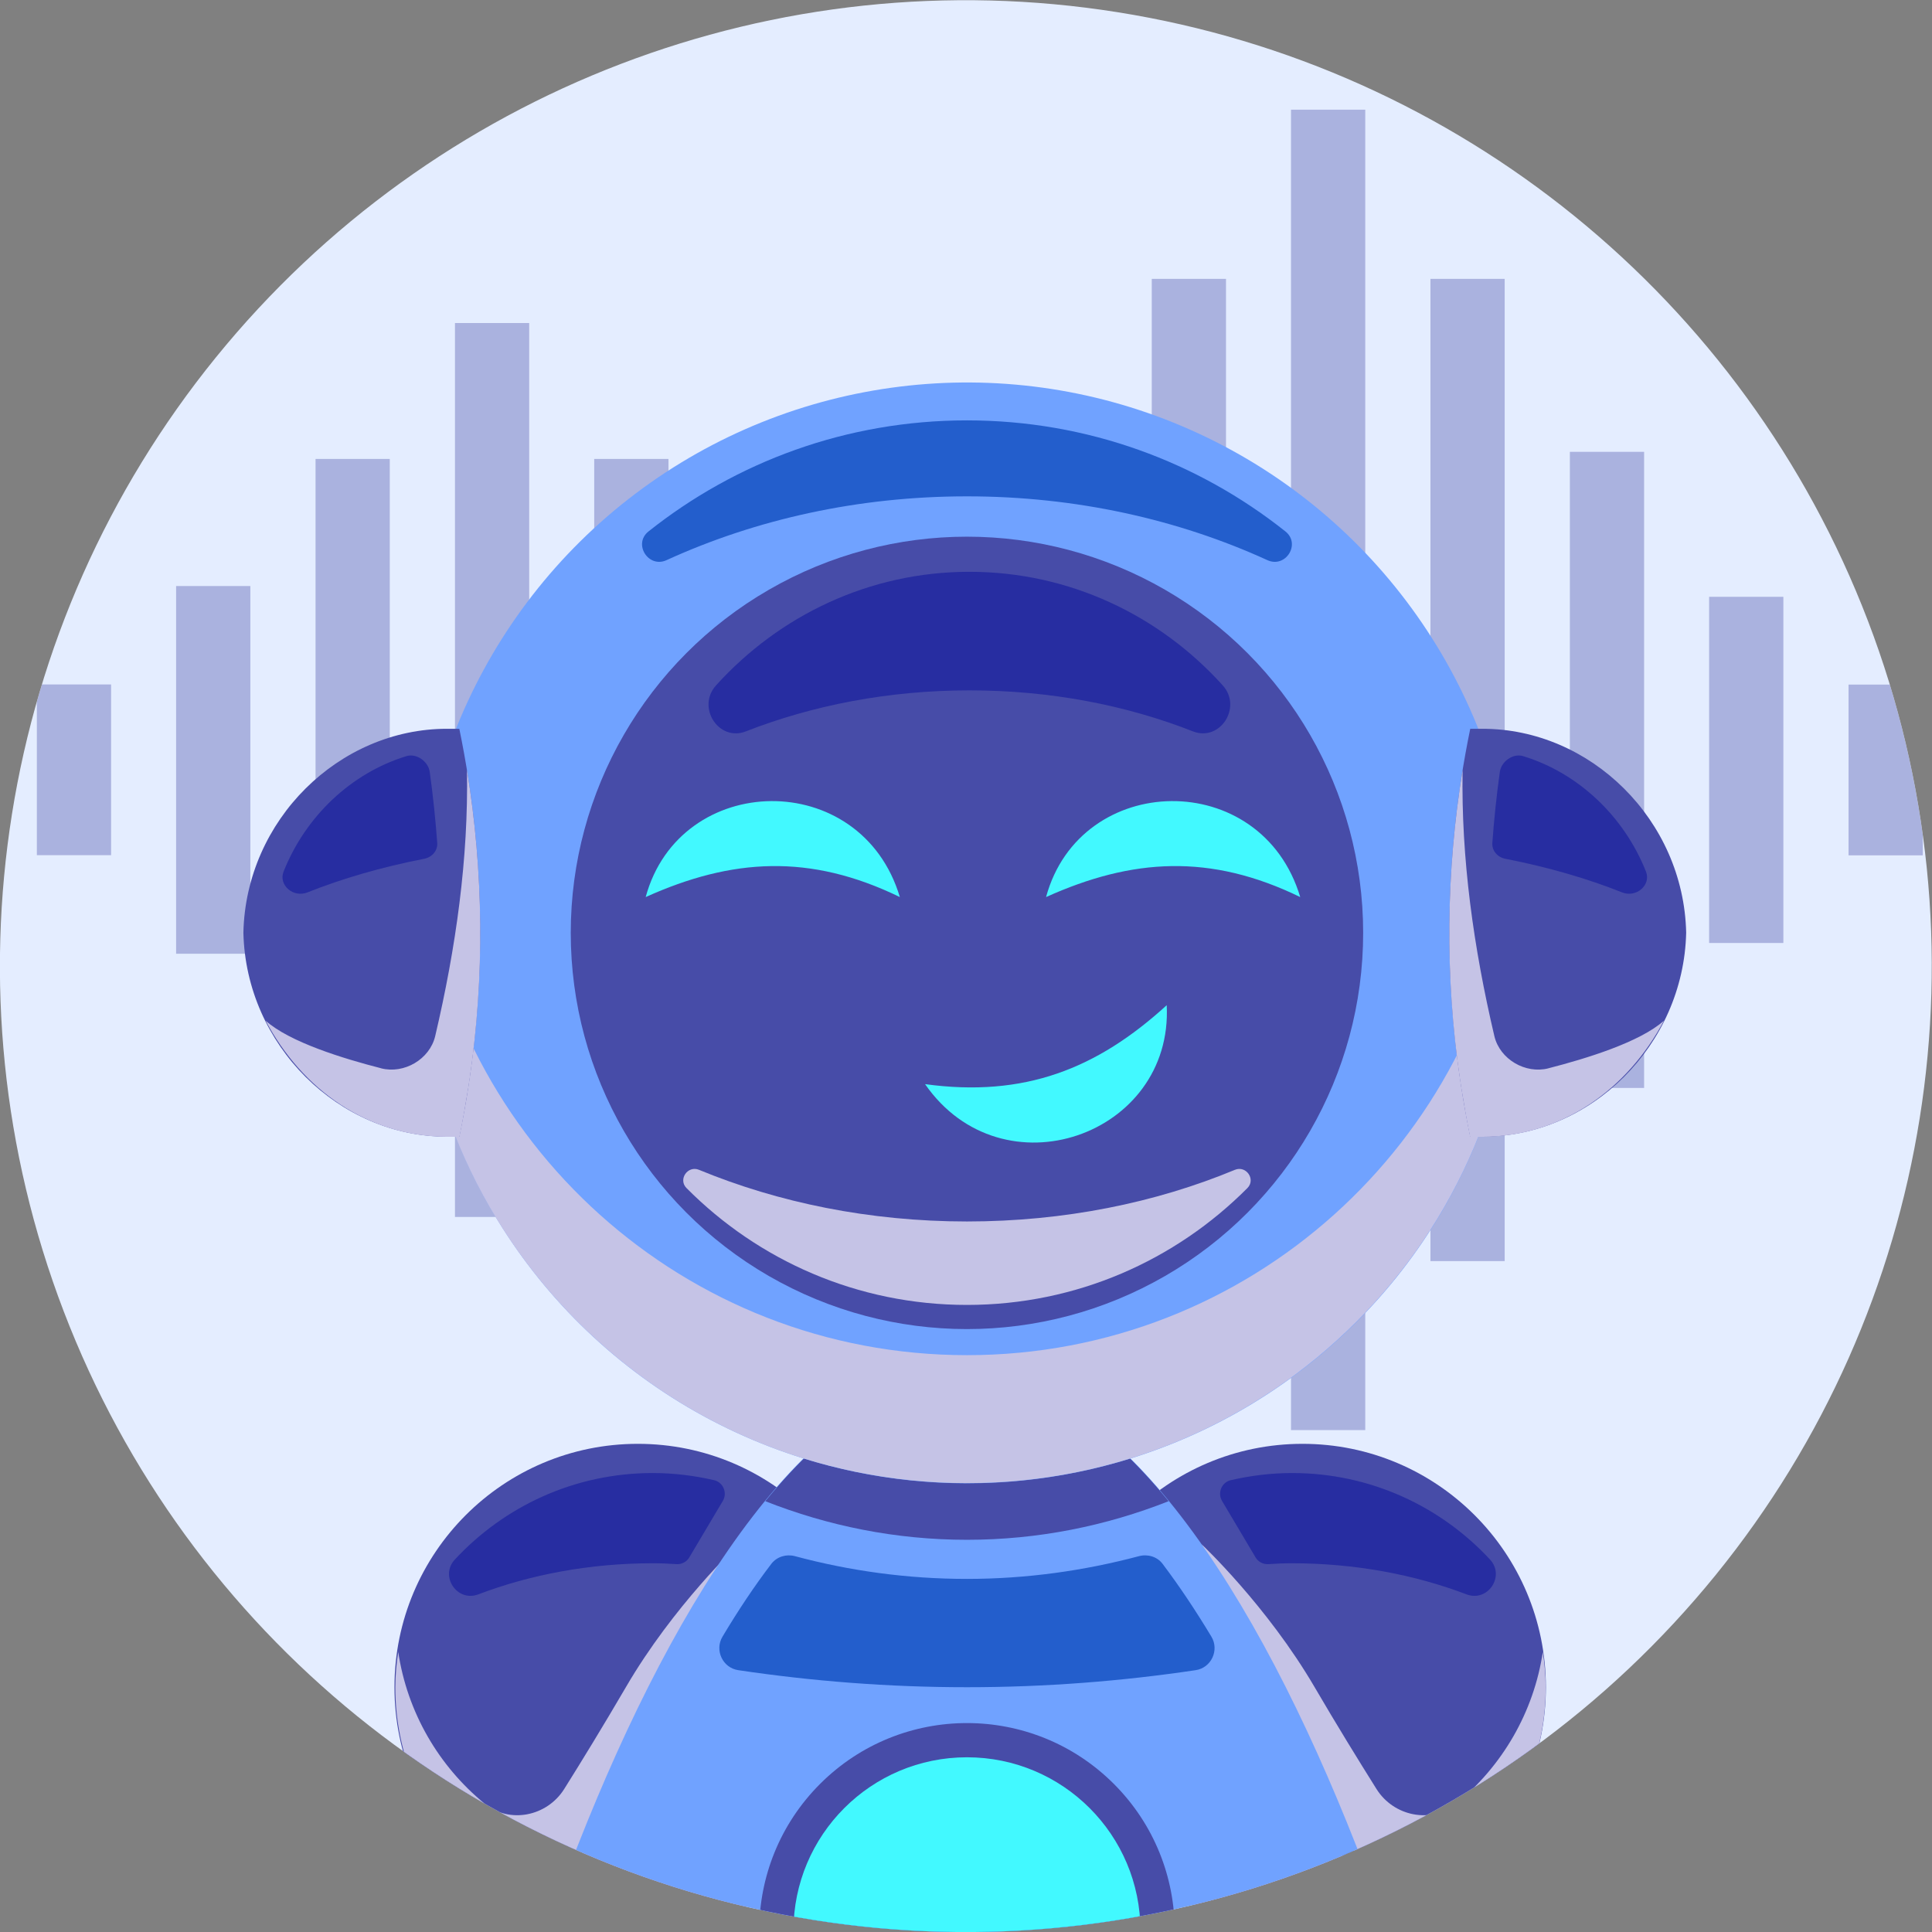 <?xml version="1.0" encoding="UTF-8"?>
<svg xmlns="http://www.w3.org/2000/svg" xmlns:xlink="http://www.w3.org/1999/xlink" viewBox="0 0 111.13 111.13">
  <rect x="0" y="0" width="111.13" height="111.13" fill="#808080" stroke="none"/>
  <defs>
    <style>
      .cls-1 {
        fill: #c5c3e6;
        mix-blend-mode: multiply;
      }

      .cls-2 {
        fill: #474ca8;
      }

      .cls-3 {
        fill: #235ecc;
      }

      .cls-3, .cls-4 {
        mix-blend-mode: screen;
      }

      .cls-4 {
        fill: #272da1;
      }

      .cls-5 {
        fill: #42f9ff;
      }

      .cls-6 {
        isolation: isolate;
      }

      .cls-7 {
        fill: #e4edff;
      }

      .cls-8 {
        fill: #70a2ff;
      }

      .cls-9 {
        opacity: .37;
      }

      .cls-10 {
        clip-path: url(#clippath);
      }
    </style>
    <clipPath id="clippath">
      <circle class="cls-7" cx="55.56" cy="55.56" r="55.56" transform="translate(-8.06 101.69) rotate(-80.94)"/>
    </clipPath>
  </defs>
  <g class="cls-6">
    <g id="Layer_2" data-name="Layer 2">
      <g id="_ò__1" data-name="ò‡_1">
        <g>
          <circle class="cls-7" cx="55.56" cy="55.56" r="55.56" transform="translate(-8.06 101.69) rotate(-80.94)"/>
          <g class="cls-10">
            <g class="cls-9">
              <rect class="cls-2" x="26.17" y="18.58" width="4.27" height="51.42"/>
              <rect class="cls-2" x="34.18" y="26.4" width="4.27" height="35.77"/>
              <rect class="cls-2" x="42.2" y="35.3" width="4.27" height="17.98"/>
              <rect class="cls-2" x="18.15" y="26.4" width="4.27" height="35.77"/>
              <rect class="cls-2" x="50.22" y="31.07" width="4.27" height="26.44"/>
              <rect class="cls-2" x="10.13" y="33.71" width="4.27" height="21.15"/>
              <rect class="cls-2" x="58.23" y="24.85" width="4.27" height="38.88"/>
              <rect class="cls-2" x="66.25" y="16.04" width="4.27" height="56.5"/>
              <rect class="cls-2" x="74.26" y="6.31" width="4.27" height="75.95"/>
              <rect class="cls-2" x="82.28" y="16.04" width="4.27" height="56.5"/>
              <rect class="cls-2" x="90.3" y="25.99" width="4.27" height="36.59"/>
              <rect class="cls-2" x="98.31" y="34.33" width="4.27" height="19.91"/>
              <rect class="cls-2" x="106.33" y="39.38" width="4.27" height="9.82"/>
              <rect class="cls-2" x="2.12" y="39.38" width="4.27" height="9.82" transform="translate(8.51 88.57) rotate(180)"/>
            </g>
            <g>
              <g>
                <circle class="cls-2" cx="36.69" cy="97.05" r="14"/>
                <circle class="cls-2" cx="74.92" cy="97.05" r="14"/>
                <path class="cls-1" d="M88.75,94.98c-.52,3.53-2.36,6.62-4.99,8.77-1.44,1.17-3.59.73-4.58-.84-1.03-1.64-2.31-3.72-3.56-5.86-2.74-4.69-6.5-8.22-6.5-8.22l8.8,17.75c-.97.21-1.97.34-3.01.34-7.03,0-12.83-5.18-13.83-11.93-.1.68-.17,1.37-.17,2.07,0,7.73,6.27,14,14,14s14-6.27,14-14c0-.71-.07-1.39-.17-2.07Z"/>
                <path class="cls-1" d="M22.9,94.98c.52,3.53,2.35,6.62,4.98,8.77,1.43,1.17,3.58.73,4.57-.84,1.03-1.64,2.3-3.72,3.55-5.86,2.73-4.69,6.48-8.22,6.48-8.22l-8.78,17.75c.97.21,1.97.34,3,.34,7.01,0,12.79-5.18,13.79-11.93.1.68.17,1.37.17,2.07,0,7.73-6.25,14-13.96,14s-13.96-6.27-13.96-14c0-.71.07-1.39.17-2.07Z"/>
                <path class="cls-8" d="M87.28,146.22c0,17.48-14.17,31.66-31.66,31.66s-31.66-14.17-31.66-31.66,14.17-67,31.66-67,31.66,49.52,31.66,67Z"/>
                <path class="cls-2" d="M55.62,88.57c4.1,0,8-.8,11.6-2.22-3.59-4.39-7.5-7.13-11.6-7.13s-8.01,2.74-11.6,7.13c3.6,1.42,7.5,2.22,11.6,2.22Z"/>
                <path class="cls-3" d="M55.62,97.05c4.53,0,8.92-.35,13.15-.98.9-.13,1.38-1.15.91-1.93-.91-1.51-1.85-2.92-2.81-4.19-.31-.41-.85-.57-1.35-.44-3.16.84-6.48,1.31-9.9,1.31s-6.74-.46-9.9-1.31c-.5-.13-1.03.03-1.35.44-.97,1.27-1.91,2.68-2.81,4.19-.47.78.01,1.8.91,1.93,4.23.63,8.62.98,13.15.98Z"/>
                <circle class="cls-8" cx="55.62" cy="53.66" r="31.66" transform="translate(-15.48 83.93) rotate(-67.03)"/>
                <path class="cls-1" d="M55.62,77.95c-16.24,0-29.6-12.23-31.43-27.98-.14,1.21-.23,2.43-.23,3.68,0,17.48,14.17,31.66,31.66,31.66s31.66-14.17,31.66-31.66c0-1.25-.09-2.47-.23-3.68-1.83,15.75-15.19,27.98-31.43,27.98Z"/>
                <g>
                  <circle class="cls-2" cx="55.62" cy="111.06" r="11.95" transform="translate(-62.24 71.86) rotate(-45)"/>
                  <circle class="cls-5" cx="55.62" cy="111.06" r="9.98"/>
                </g>
                <circle class="cls-2" cx="55.62" cy="53.66" r="22.79"/>
                <path class="cls-5" d="M74.79,51.6c-5.18-2.52-9.67-2.23-14.62,0,1.97-7.25,12.39-7.47,14.62,0Z"/>
                <path class="cls-5" d="M53.21,62.36c5.71.78,9.89-.88,13.9-4.54.38,7.5-9.45,10.95-13.9,4.54Z"/>
                <path class="cls-5" d="M51.76,51.6c-5.18-2.52-9.67-2.23-14.62,0,1.97-7.25,12.39-7.47,14.62,0Z"/>
                <path class="cls-4" d="M85.72,89.72c-2.84-3.07-6.89-4.99-11.4-4.99-1.21,0-2.39.15-3.52.41-.53.12-.78.73-.51,1.19l1.93,3.25c.15.26.44.41.74.39.45-.03.89-.05,1.35-.05,3.63,0,7.05.65,10.05,1.79,1.22.46,2.23-1.05,1.35-2Z"/>
                <path class="cls-4" d="M26.15,89.72c2.84-3.07,6.89-4.99,11.4-4.99,1.21,0,2.39.15,3.52.41.53.12.78.73.51,1.19l-1.93,3.25c-.15.26-.44.41-.74.39-.45-.03-.89-.05-1.35-.05-3.63,0-7.05.65-10.05,1.79-1.22.46-2.23-1.05-1.35-2Z"/>
                <path class="cls-3" d="M55.62,28.55c6.27,0,12.16,1.33,17.28,3.67,1.05.48,1.94-.93,1.04-1.65-5.03-4-11.39-6.39-18.32-6.39s-13.29,2.39-18.32,6.39c-.9.72,0,2.13,1.04,1.65,5.12-2.34,11.01-3.67,17.28-3.67Z"/>
                <path class="cls-1" d="M55.62,70.26c-5.61,0-10.86-1.09-15.41-2.97-.65-.27-1.22.55-.72,1.05,4.12,4.15,9.82,6.72,16.13,6.72s12-2.57,16.13-6.72c.5-.5-.07-1.32-.72-1.05-4.55,1.89-9.8,2.97-15.41,2.97Z"/>
                <path class="cls-4" d="M55.76,39.71c4.65,0,9.02.85,12.86,2.36,1.56.61,2.85-1.39,1.71-2.65-3.63-4.02-8.81-6.53-14.57-6.53s-10.94,2.52-14.57,6.53c-1.14,1.26.15,3.26,1.71,2.65,3.84-1.5,8.21-2.36,12.86-2.36Z"/>
              </g>
              <g>
                <path class="cls-2" d="M85.26,65.39h-.69c-1.6-7.74-1.6-15.73,0-23.47h.69c6.23-.01,11.59,5.25,11.73,11.73-.15,6.48-5.5,11.75-11.73,11.73Z"/>
                <path class="cls-4" d="M85.84,48.49c.1-1.36.24-2.72.43-4.08.08-.61.76-1.09,1.33-.92,3.19.97,5.82,3.47,7.08,6.65.3.77-.56,1.52-1.38,1.19-1.98-.79-4.24-1.45-6.7-1.93-.47-.09-.79-.47-.76-.92Z"/>
                <path class="cls-1" d="M89.07,61.45c-1.33.34-2.79-.52-3.11-1.84-1.2-5.1-1.92-10.25-1.83-15.32-.96,5.87-1.02,11.85-.16,17.73.03.2.06.4.09.59.15.93.31,1.85.5,2.78h.69c4.59,0,8.37-2.73,10.46-6.68-1.37,1.23-4.46,2.18-6.65,2.74Z"/>
              </g>
              <g>
                <path class="cls-2" d="M25.73,65.39h.69c1.6-7.74,1.6-15.73,0-23.47h-.69c-6.23-.01-11.59,5.25-11.73,11.73.15,6.48,5.5,11.75,11.73,11.73Z"/>
                <path class="cls-4" d="M25.15,48.49c-.1-1.36-.24-2.72-.43-4.08-.08-.61-.76-1.09-1.33-.92-3.19.97-5.82,3.47-7.08,6.65-.3.77.56,1.52,1.38,1.19,1.98-.79,4.24-1.45,6.7-1.93.47-.09.79-.47.76-.92Z"/>
                <path class="cls-1" d="M21.92,61.45c1.33.34,2.79-.52,3.11-1.84,1.2-5.1,1.92-10.25,1.83-15.32.96,5.87,1.02,11.85.16,17.73-.03.2-.06.4-.09.59-.15.93-.31,1.85-.5,2.78h-.69c-4.59,0-8.37-2.73-10.46-6.68,1.37,1.23,4.46,2.18,6.65,2.74Z"/>
              </g>
            </g>
          </g>
        </g>
      </g>
    </g>
  </g>
</svg>